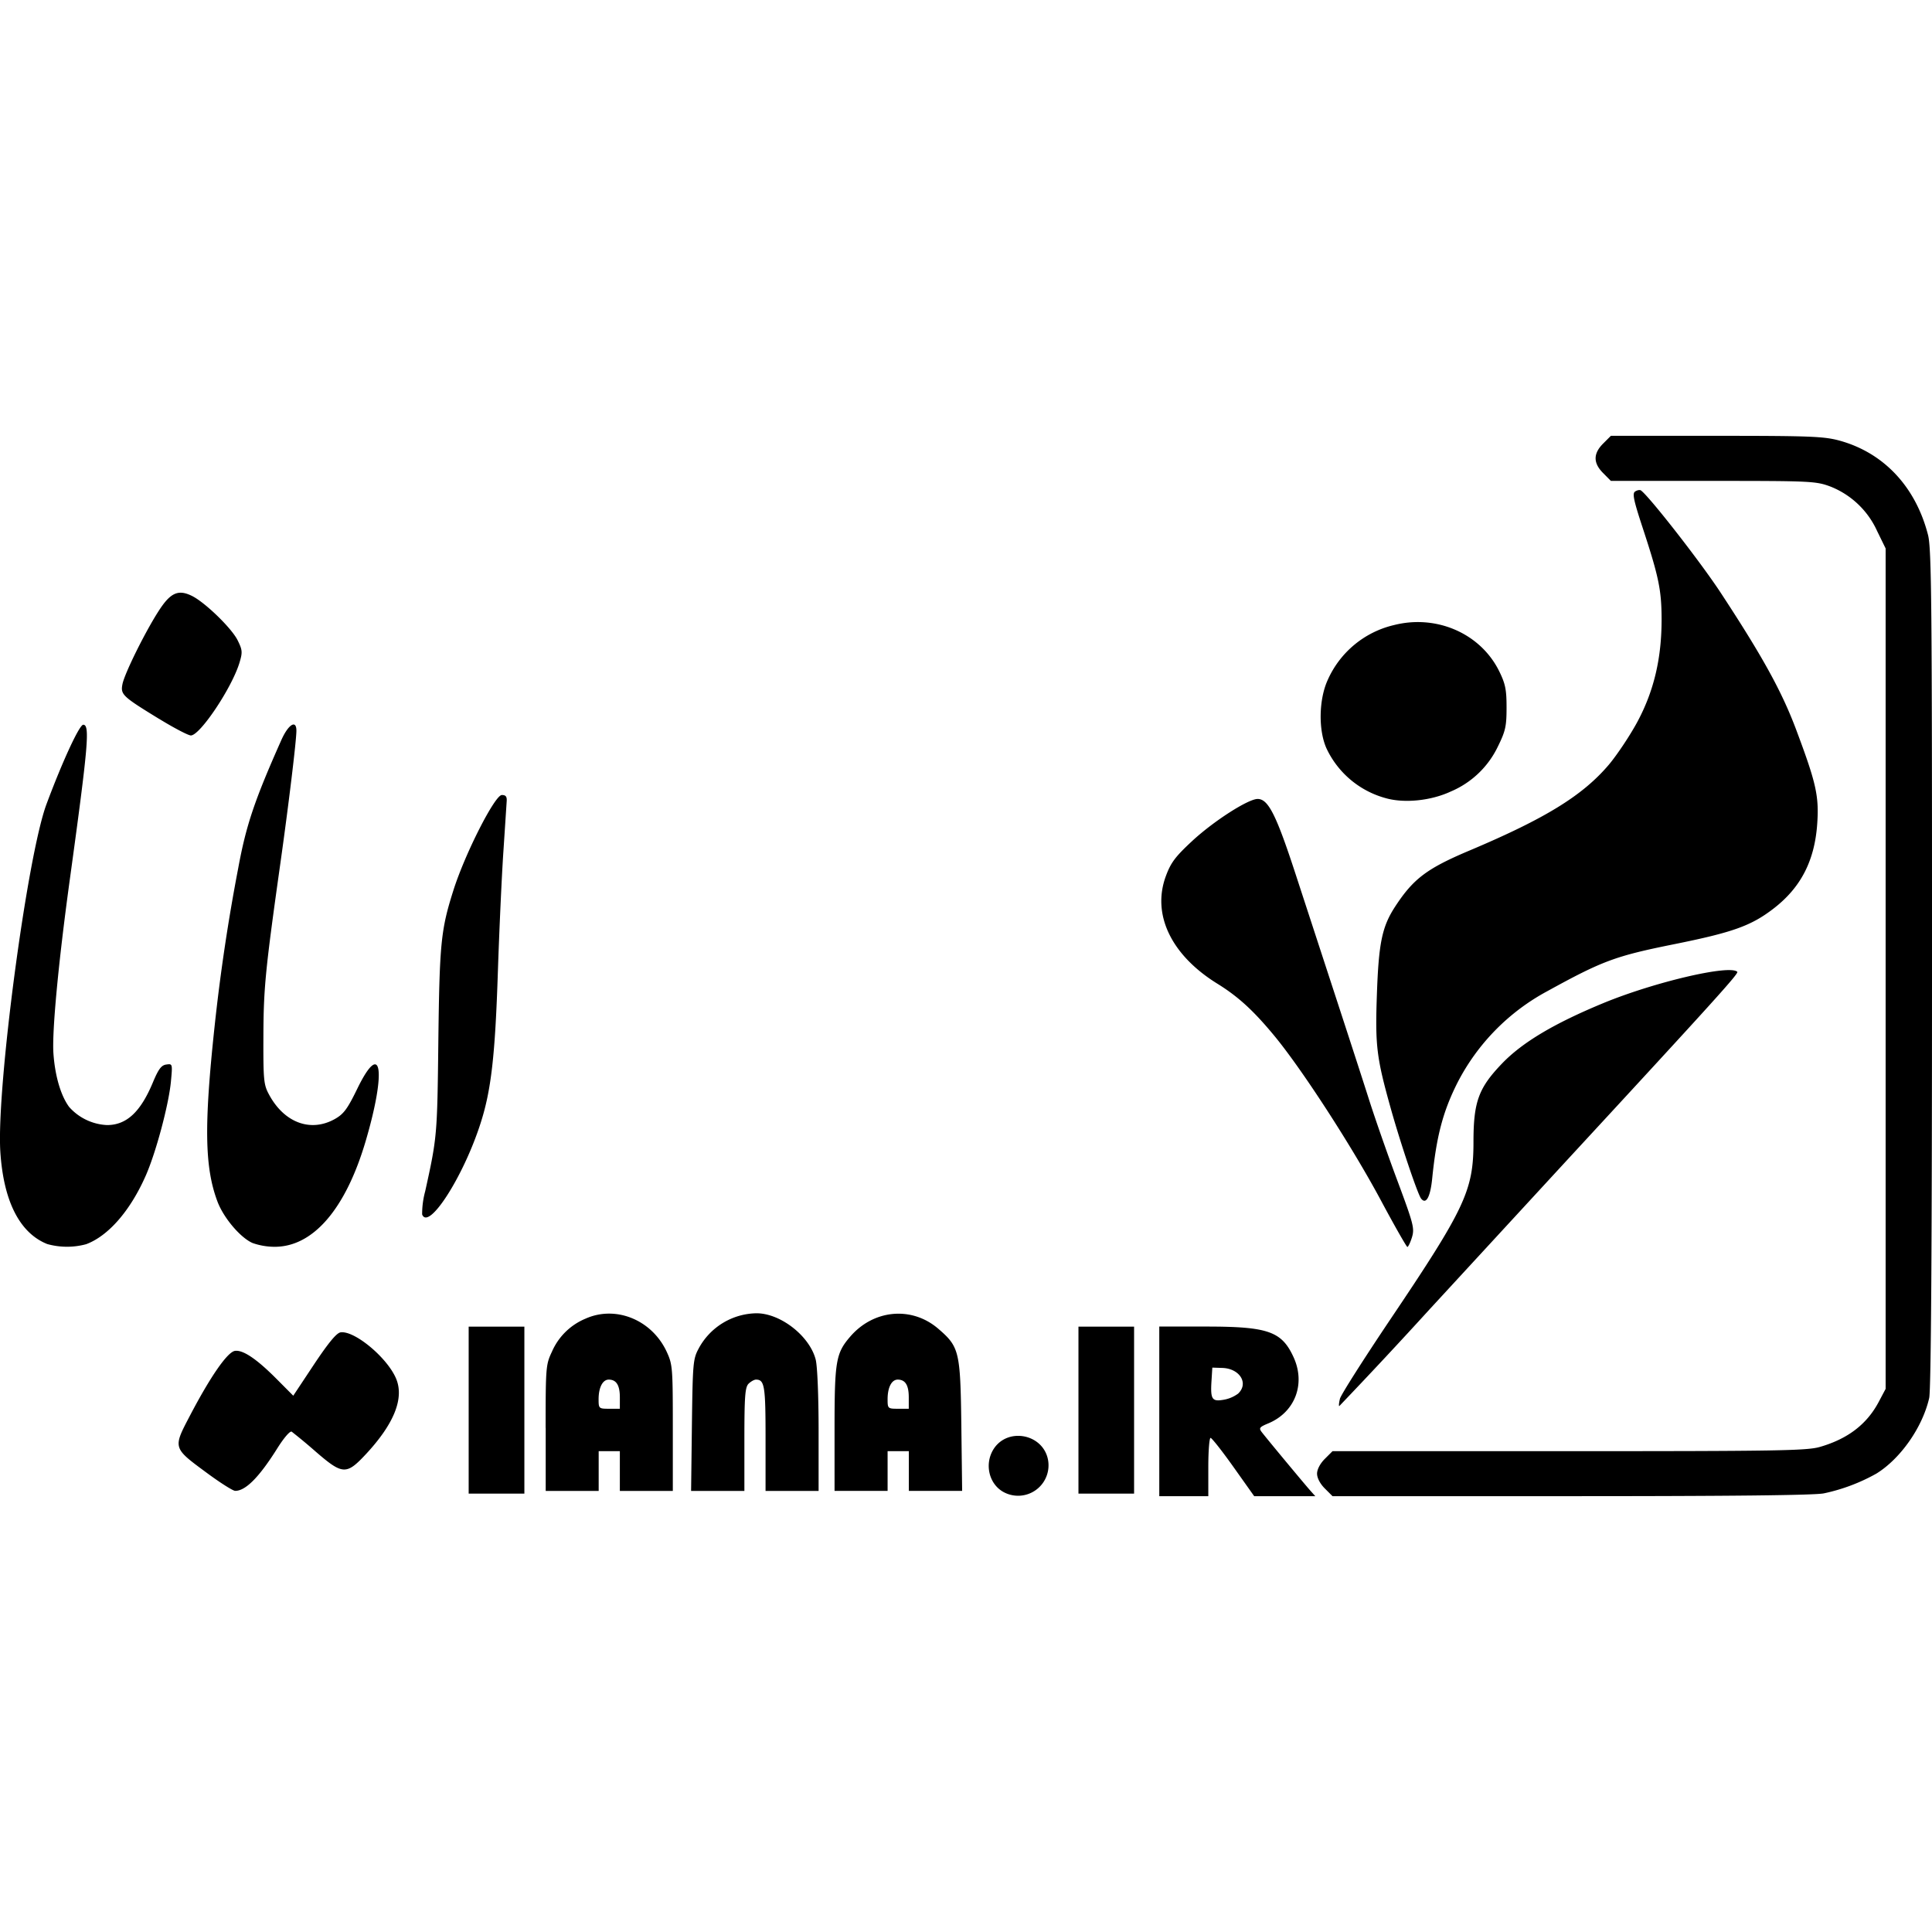 <svg viewBox="0 0 24 24" xmlns="http://www.w3.org/2000/svg" role="img"><path d="M12.467 18.535c-.18-.098-.24-.343-.128-.528.172-.281.619-.198.68.128a.378.378 0 0 1-.552.4zm1.934-1.002v-1.054h.58c.77 0 .94.059 1.087.378.154.333.02.685-.311.824-.111.046-.121.059-.084.108.058.076.518.63.6.723l.066.074h-.759l-.257-.362c-.142-.2-.27-.362-.285-.362-.015 0-.028.163-.028.362v.362h-.609zm.976-.218c.14-.127.026-.315-.193-.322l-.124-.004-.01.16c-.015.232.005.264.146.24a.419.419 0 0 0 .18-.074zm1.08 1.175c-.058-.058-.096-.13-.096-.184 0-.052.038-.125.096-.183l.096-.096h2.937c2.6 0 2.957-.006 3.118-.053.346-.1.582-.281.729-.557l.087-.164V6.813l-.106-.217a1.067 1.067 0 0 0-.58-.552c-.18-.067-.243-.07-1.458-.07h-1.269l-.096-.097c-.125-.125-.125-.242 0-.367l.096-.096h1.312c1.17 0 1.336.007 1.53.06.55.152.945.575 1.098 1.173.043.172.05.846.049 5.385 0 3.44-.012 5.237-.035 5.335-.083.363-.355.752-.655.938a2.31 2.31 0 0 1-.653.246c-.116.024-1.173.035-3.14.035h-2.964Zm-10.635-.974V16.48h.692v2.074h-.692zm7.575 0V16.48h.691v2.074h-.691zm-10.826.782c-.427-.315-.424-.306-.211-.713.255-.487.466-.791.559-.804.1-.014.27.1.521.353l.203.204.258-.389c.18-.27.28-.391.33-.398.173-.025.582.316.69.576.101.242-.024.557-.369.93-.249.268-.293.267-.631-.025a6.906 6.906 0 0 0-.297-.247c-.02-.013-.094.072-.175.2-.227.363-.397.535-.527.535-.028 0-.186-.1-.351-.222zm4.207-.56c0-.753.003-.788.078-.946a.78.78 0 0 1 .415-.41c.376-.17.825.012 1.01.408.074.16.077.196.077.948v.783H7.7v-.494h-.263v.494h-.658v-.783zm.922-.38c0-.151-.044-.22-.138-.22-.075 0-.126.097-.126.244 0 .115.003.118.132.118H7.7zm.895.347c.01-.767.014-.823.083-.951a.829.829 0 0 1 .721-.44c.3.001.66.285.734.576.021.085.036.455.036.888v.743H9.51v-.653c0-.652-.012-.73-.119-.73-.022 0-.063.023-.092.051-.043.044-.052.154-.052.692v.64h-.662zm1.772.054c0-.85.016-.947.193-1.153.29-.339.764-.383 1.093-.102.264.227.277.279.289 1.201l.01.815h-.662v-.493h-.264v.493h-.659Zm.922-.401c0-.151-.043-.22-.137-.22-.076 0-.126.097-.126.244 0 .115.003.118.131.118h.132zm5.356.018c.013-.05.293-.49.622-.98.933-1.386 1.037-1.607 1.037-2.21 0-.499.063-.671.355-.975.253-.263.646-.497 1.258-.75.635-.262 1.571-.481 1.664-.389.02.02-.26.331-2.108 2.332l-1.707 1.853a67.259 67.259 0 0 1-1.129 1.21c-.008 0-.004-.041.008-.09zM.587 15.454c-.343-.137-.544-.533-.583-1.149-.049-.79.333-3.668.573-4.314.199-.534.409-.988.457-.988.085 0 .062.26-.165 1.91C.726 11.951.644 12.82.664 13.09c.02.279.092.522.195.661a.67.67 0 0 0 .47.225c.244 0 .418-.163.572-.534.068-.162.104-.21.165-.218.077-.011.078-.01.057.214-.028.291-.19.896-.319 1.181-.191.427-.46.735-.734.837a.913.913 0 0 1-.483-.002zm2.55-.013c-.152-.067-.36-.313-.436-.516-.159-.424-.167-.942-.036-2.168a23.88 23.88 0 0 1 .294-1.971c.098-.533.202-.843.536-1.593.087-.195.187-.257.187-.116 0 .123-.097.923-.198 1.639-.188 1.334-.21 1.557-.212 2.157-.002.546.004.603.07.724.188.35.517.472.817.304.11-.062.156-.123.28-.378.3-.617.363-.23.104.65-.25.85-.658 1.322-1.141 1.315a.83.83 0 0 1-.265-.047zm14.014-.535c-.358-.668-.987-1.639-1.33-2.05-.254-.306-.442-.477-.695-.634-.578-.356-.821-.864-.642-1.342.061-.165.118-.24.325-.432.266-.247.696-.523.814-.523.132 0 .231.197.474.942l.494 1.512c.142.434.325.997.406 1.251.08.254.244.722.363 1.04.2.537.213.589.18.7-.021.067-.047.12-.057.12-.01 0-.16-.262-.332-.584zm-11.907.18a1.075 1.075 0 0 1 .038-.288c.147-.667.15-.694.163-1.843.015-1.235.031-1.401.186-1.891.144-.457.516-1.188.603-1.188.05 0 .065.02.06.082l-.04.61c-.02.29-.051.963-.069 1.498-.034 1.046-.083 1.48-.217 1.893-.213.661-.645 1.333-.724 1.127zm12.41-.196c-.043-.054-.252-.675-.375-1.112-.179-.638-.197-.785-.175-1.416.022-.648.064-.85.227-1.1.226-.346.394-.473.923-.696.945-.399 1.406-.683 1.732-1.067.1-.119.26-.358.353-.53.207-.385.303-.793.302-1.279-.001-.36-.035-.524-.233-1.127-.116-.353-.133-.435-.095-.458.025-.016.056-.022.069-.014.092.057.743.89.995 1.275.521.794.76 1.227.94 1.71.242.646.28.811.258 1.146-.03.466-.202.802-.544 1.065-.279.215-.507.296-1.248.445-.718.145-.877.204-1.564.582a2.683 2.683 0 0 0-1.113 1.134c-.182.361-.262.667-.315 1.194-.023.228-.076.325-.137.248zm-.44-4.975a1.145 1.145 0 0 1-.734-.614c-.105-.228-.098-.617.016-.86a1.2 1.2 0 0 1 .82-.676c.53-.135 1.077.105 1.308.574.077.157.091.229.091.45 0 .232-.013.292-.107.483a1.14 1.14 0 0 1-.585.56c-.246.115-.577.149-.809.083zM1.976 8.93c-.454-.278-.48-.302-.455-.43.024-.129.283-.653.453-.915.143-.221.239-.265.405-.185.161.076.498.402.573.554.06.121.062.149.023.278-.094.312-.49.904-.604.904-.032 0-.21-.093-.394-.206z"/></svg>